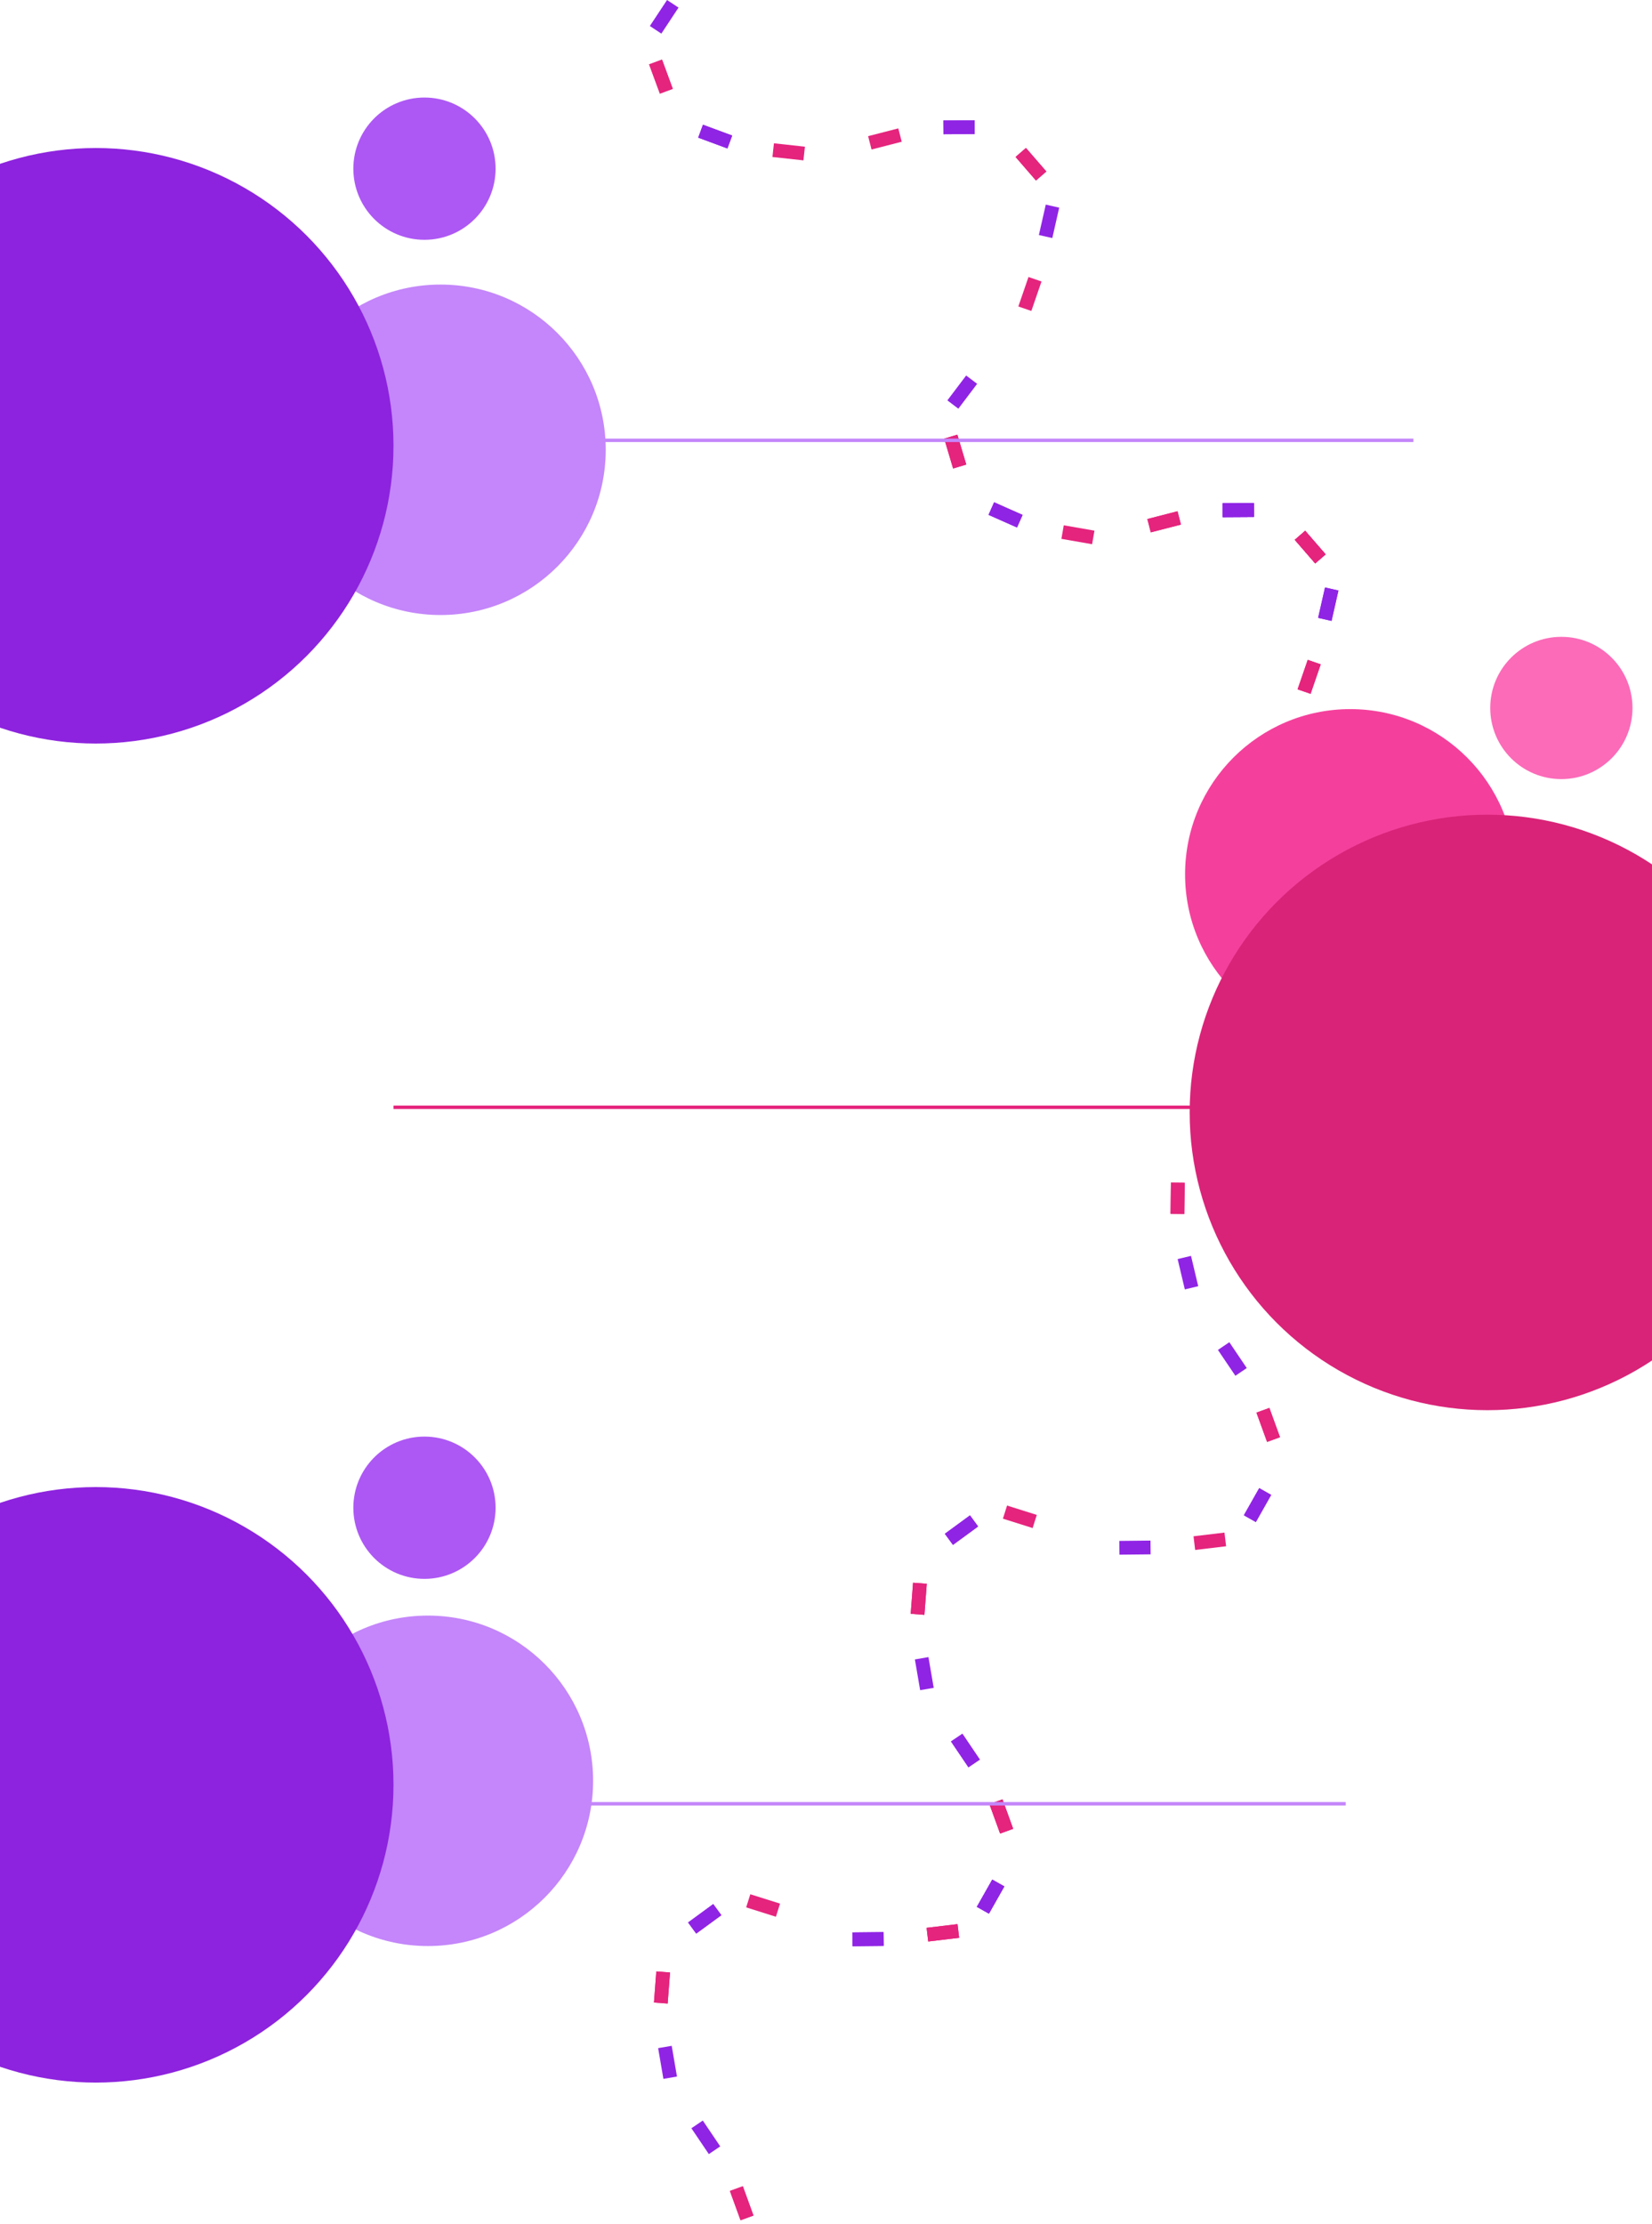 <svg width="1440" height="1938" viewBox="0 0 1440 1938" fill="none" xmlns="http://www.w3.org/2000/svg">
<path d="M576.48 29.288L566.468 22.672L581.446 0.005L591.458 6.621L576.48 29.288Z" fill="#9024E5"/>
<path d="M673.315 136.815L674.62 124.886L701.627 127.839L700.322 139.768L673.315 136.815Z" fill="#E5247D"/>
<path d="M638.24 118.135L634.075 129.389L608.596 119.959L612.761 108.705L638.24 118.135Z" fill="#9024E5"/>
<path d="M565.812 56.102L577.071 51.951L586.468 77.442L575.209 81.593L565.812 56.102Z" fill="#E5247D"/>
<path d="M638.24 118.135L634.075 129.389L608.596 119.959L612.761 108.705L638.24 118.135Z" fill="#9024E5"/>
<path d="M565.812 56.102L577.071 51.951L586.468 77.442L575.209 81.593L565.812 56.102Z" fill="#E5247D"/>
<path d="M911.577 178.324L923.28 180.979L917.267 207.474L905.564 204.818L911.577 178.324Z" fill="#9024E5"/>
<path d="M783.02 111.898L786.01 123.52L759.699 130.289L756.709 118.668L783.02 111.898Z" fill="#E5247D"/>
<path d="M822.431 116.994L822.355 104.994L849.523 104.824L849.598 116.824L822.431 116.994Z" fill="#9024E5"/>
<path d="M912.094 149.47L903.025 157.328L885.234 136.794L894.304 128.937L912.094 149.47Z" fill="#E5247D"/>
<path d="M822.431 116.994L822.355 104.994L849.523 104.824L849.598 116.824L822.431 116.994Z" fill="#9024E5"/>
<path d="M912.094 149.47L903.025 157.328L885.234 136.794L894.304 128.937L912.094 149.47Z" fill="#E5247D"/>
<path d="M835.369 356.174L825.797 348.937L842.181 327.266L851.753 334.503L835.369 356.174Z" fill="#9024E5"/>
<path d="M925.195 469.623L927.253 457.801L954.018 462.46L951.96 474.282L925.195 469.623Z" fill="#E5247D"/>
<path d="M891.374 448.759L886.504 459.726L861.674 448.7L866.544 437.733L891.374 448.759Z" fill="#9024E5"/>
<path d="M823.023 382.258L834.523 378.829L842.286 404.864L830.786 408.293L823.023 382.258Z" fill="#E5247D"/>
<path d="M891.374 448.759L886.504 459.726L861.674 448.7L866.544 437.733L891.374 448.759Z" fill="#9024E5"/>
<path d="M823.023 382.258L834.523 378.829L842.286 404.864L830.786 408.293L823.023 382.258Z" fill="#E5247D"/>
<path d="M1079.43 680.645L1069.85 673.408L1086.24 651.737L1095.81 658.973L1079.43 680.645Z" fill="#9024E5"/>
<path d="M1169.25 794.094L1171.31 782.272L1198.07 786.931L1196.02 798.753L1169.25 794.094Z" fill="#E5247D"/>
<path d="M1135.43 773.229L1130.56 784.197L1105.73 773.171L1110.6 762.203L1135.43 773.229Z" fill="#9024E5"/>
<path d="M1067.08 706.729L1078.58 703.301L1086.34 729.336L1074.84 732.765L1067.08 706.729Z" fill="#E5247D"/>
<path d="M1135.43 773.229L1130.56 784.197L1105.73 773.171L1110.6 762.203L1135.43 773.229Z" fill="#9024E5"/>
<path d="M1067.08 706.729L1078.58 703.301L1086.34 729.336L1074.84 732.765L1067.08 706.729Z" fill="#E5247D"/>
<path d="M1356.1 1010.05L1345.18 1005.08L1356.44 980.353L1367.36 985.326L1356.1 1010.05Z" fill="#9024E5"/>
<path d="M1402.48 1076.66L1397.61 1087.63L1372.78 1076.6L1377.65 1065.63L1402.48 1076.66Z" fill="#9024E5"/>
<path d="M1342.83 1033.86L1353.59 1028.55L1365.61 1052.92L1354.84 1058.22L1342.83 1033.86Z" fill="#E5247D"/>
<path d="M896.504 241.408L907.851 245.313L899.01 271.002L887.663 267.097L896.504 241.408Z" fill="#E5247D"/>
<path d="M1154.98 511.991L1166.68 514.646L1160.67 541.141L1148.97 538.485L1154.98 511.991Z" fill="#9024E5"/>
<path d="M1026.42 445.565L1029.41 457.187L1003.1 463.956L1000.11 452.335L1026.42 445.565Z" fill="#E5247D"/>
<path d="M1065.83 450.662L1065.76 438.662L1092.92 438.492L1093 450.492L1065.83 450.662Z" fill="#9024E5"/>
<path d="M1155.49 483.138L1146.43 490.996L1128.64 470.462L1137.7 462.605L1155.49 483.138Z" fill="#E5247D"/>
<path d="M1065.83 450.662L1065.76 438.662L1092.92 438.492L1093 450.492L1065.83 450.662Z" fill="#9024E5"/>
<path d="M1155.49 483.138L1146.43 490.996L1128.64 470.462L1137.7 462.605L1155.49 483.138Z" fill="#E5247D"/>
<path d="M1139.91 575.076L1151.25 578.981L1142.41 604.67L1131.06 600.765L1139.91 575.076Z" fill="#E5247D"/>
<path d="M1154.98 511.991L1166.68 514.646L1160.67 541.141L1148.97 538.485L1154.98 511.991Z" fill="#9024E5"/>
<path d="M1026.42 445.565L1029.41 457.187L1003.1 463.956L1000.11 452.335L1026.42 445.565Z" fill="#E5247D"/>
<path d="M1065.83 450.662L1065.76 438.662L1092.92 438.492L1093 450.492L1065.83 450.662Z" fill="#9024E5"/>
<path d="M1155.49 483.138L1146.43 490.996L1128.64 470.462L1137.7 462.605L1155.49 483.138Z" fill="#E5247D"/>
<path d="M1065.83 450.662L1065.76 438.662L1092.92 438.492L1093 450.492L1065.83 450.662Z" fill="#9024E5"/>
<path d="M1155.49 483.138L1146.43 490.996L1128.64 470.462L1137.7 462.605L1155.49 483.138Z" fill="#E5247D"/>
<path d="M1139.91 575.076L1151.25 578.981L1142.41 604.67L1131.06 600.765L1139.91 575.076Z" fill="#E5247D"/>
<path d="M1396.62 838.247L1408.33 840.903L1402.31 867.398L1390.61 864.742L1396.62 838.247Z" fill="#9024E5"/>
<path d="M1268.07 771.822L1271.06 783.444L1244.75 790.213L1241.76 778.592L1268.07 771.822Z" fill="#E5247D"/>
<path d="M1307.48 776.919L1307.4 764.919L1334.57 764.749L1334.64 776.748L1307.48 776.919Z" fill="#9024E5"/>
<path d="M1397.14 809.395L1388.07 817.252L1370.28 796.719L1379.35 788.861L1397.14 809.395Z" fill="#E5247D"/>
<path d="M1307.48 776.919L1307.4 764.919L1334.57 764.749L1334.64 776.748L1307.48 776.919Z" fill="#9024E5"/>
<path d="M1397.14 809.395L1388.07 817.252L1370.28 796.719L1379.35 788.861L1397.14 809.395Z" fill="#E5247D"/>
<path d="M1381.55 901.333L1392.9 905.238L1384.06 930.927L1372.71 927.022L1381.55 901.333Z" fill="#E5247D"/>
<path d="M1095.32 969.994L1098.19 958.343L1124.57 964.849L1121.7 976.5L1095.32 969.994Z" fill="#E5247D"/>
<path d="M1026.51 1097.29L1038.18 1094.52L1044.46 1120.95L1032.78 1123.72L1026.51 1097.29Z" fill="#9024E5"/>
<path d="M1032.34 1057.98L1020.34 1057.83L1020.67 1030.67L1032.67 1030.81L1032.34 1057.98Z" fill="#E5247D"/>
<path d="M1066.48 968.939L1074.17 978.153L1053.31 995.557L1045.62 986.343L1066.48 968.939Z" fill="#9024E5"/>
<path d="M1032.34 1057.98L1020.34 1057.83L1020.67 1030.67L1032.67 1030.81L1032.34 1057.98Z" fill="#E5247D"/>
<path d="M1066.48 968.939L1074.17 978.153L1053.31 995.557L1045.62 986.343L1066.48 968.939Z" fill="#9024E5"/>
<path d="M1067.33 1335.67L1068.76 1347.58L1041.78 1350.81L1040.36 1338.89L1067.33 1335.67Z" fill="#E5247D"/>
<path d="M1086.78 1192.28L1076.84 1198.99L1061.63 1176.48L1071.58 1169.76L1086.78 1192.28Z" fill="#9024E5"/>
<path d="M1095.2 1231.12L1106.48 1227.02L1115.76 1252.55L1104.48 1256.65L1095.2 1231.12Z" fill="#E5247D"/>
<path d="M1094.69 1326.48L1084.24 1320.57L1097.62 1296.92L1108.06 1302.83L1094.69 1326.48Z" fill="#9024E5"/>
<path d="M1095.2 1231.12L1106.48 1227.02L1115.76 1252.55L1104.48 1256.65L1095.2 1231.12Z" fill="#E5247D"/>
<path d="M1094.69 1326.48L1084.24 1320.57L1097.62 1296.92L1108.06 1302.83L1094.69 1326.48Z" fill="#9024E5"/>
<path d="M874.222 1323.54L877.829 1312.1L903.741 1320.26L900.135 1331.71L874.222 1323.54Z" fill="#E5247D"/>
<path d="M797.481 1446.22L809.309 1444.19L813.898 1470.97L802.071 1473L797.481 1446.22Z" fill="#9024E5"/>
<path d="M805.791 1407.36L793.825 1406.45L795.883 1379.36L807.848 1380.27L805.791 1407.36Z" fill="#E5247D"/>
<path d="M845.508 1320.66L852.596 1330.34L830.674 1346.39L823.586 1336.71L845.508 1320.66Z" fill="#9024E5"/>
<path d="M805.791 1407.36L793.825 1406.45L795.883 1379.36L807.848 1380.27L805.791 1407.36Z" fill="#E5247D"/>
<path d="M845.508 1320.66L852.596 1330.34L830.674 1346.39L823.586 1336.71L845.508 1320.66Z" fill="#9024E5"/>
<path d="M650.427 1662.3L654.033 1650.86L679.945 1659.02L676.339 1670.47L650.427 1662.3Z" fill="#E5247D"/>
<path d="M573.685 1784.98L585.513 1782.96L590.103 1809.73L578.275 1811.76L573.685 1784.98Z" fill="#9024E5"/>
<path d="M581.995 1746.12L570.029 1745.21L572.087 1718.12L584.052 1719.03L581.995 1746.12Z" fill="#E5247D"/>
<path d="M621.712 1659.42L628.8 1669.11L606.878 1685.15L599.79 1675.47L621.712 1659.42Z" fill="#9024E5"/>
<path d="M581.995 1746.12L570.029 1745.21L572.087 1718.12L584.052 1719.03L581.995 1746.12Z" fill="#E5247D"/>
<path d="M621.712 1659.42L628.8 1669.11L606.878 1685.15L599.79 1675.47L621.712 1659.42Z" fill="#9024E5"/>
<path d="M1002.85 1342.63L1002.97 1354.63L975.808 1354.92L975.68 1342.92L1002.85 1342.63Z" fill="#9024E5"/>
<path d="M834.653 1676.9L836.077 1688.82L809.101 1692.04L807.677 1680.12L834.653 1676.9Z" fill="#E5247D"/>
<path d="M854.102 1533.51L844.157 1540.22L828.954 1517.71L838.899 1510.99L854.102 1533.51Z" fill="#9024E5"/>
<path d="M862.523 1572.35L873.802 1568.25L883.076 1593.79L871.797 1597.88L862.523 1572.35Z" fill="#E5247D"/>
<path d="M862.008 1667.71L851.563 1661.8L864.938 1638.15L875.383 1644.06L862.008 1667.71Z" fill="#9024E5"/>
<path d="M862.523 1572.35L873.802 1568.25L883.076 1593.79L871.797 1597.88L862.523 1572.35Z" fill="#E5247D"/>
<path d="M862.008 1667.71L851.563 1661.8L864.938 1638.15L875.383 1644.06L862.008 1667.71Z" fill="#9024E5"/>
<path d="M770.168 1683.86L770.296 1695.86L743.129 1696.15L743.001 1684.15L770.168 1683.86Z" fill="#9024E5"/>
<path d="M834.653 1676.9L836.077 1688.82L809.101 1692.04L807.677 1680.12L834.653 1676.9Z" fill="#E5247D"/>
<path d="M854.102 1533.51L844.157 1540.22L828.954 1517.71L838.899 1510.99L854.102 1533.51Z" fill="#9024E5"/>
<path d="M862.523 1572.35L873.802 1568.25L883.076 1593.79L871.797 1597.88L862.523 1572.35Z" fill="#E5247D"/>
<path d="M862.008 1667.71L851.563 1661.8L864.938 1638.15L875.383 1644.06L862.008 1667.71Z" fill="#9024E5"/>
<path d="M862.523 1572.35L873.802 1568.25L883.076 1593.79L871.797 1597.88L862.523 1572.35Z" fill="#E5247D"/>
<path d="M862.008 1667.71L851.563 1661.8L864.938 1638.15L875.383 1644.06L862.008 1667.71Z" fill="#9024E5"/>
<path d="M770.168 1683.86L770.296 1695.86L743.129 1696.15L743.001 1684.15L770.168 1683.86Z" fill="#9024E5"/>
<path d="M627.816 1870.6L617.871 1877.32L602.667 1854.8L612.612 1848.08L627.816 1870.6Z" fill="#9024E5"/>
<path d="M636.236 1909.44L647.515 1905.34L656.79 1930.88L645.51 1934.97L636.236 1909.44Z" fill="#E5247D"/>
<path d="M636.236 1909.44L647.515 1905.34L656.79 1930.88L645.51 1934.97L636.236 1909.44Z" fill="#E5247D"/>
<line x1="498.992" y1="383.75" x2="1232" y2="383.75" stroke="#C486FA" stroke-width="3"/>
<line x1="466.971" y1="1572" x2="1173.03" y2="1572" stroke="#C486FA" stroke-width="3"/>
<line x1="343" y1="965" x2="1052" y2="965" stroke="#E5247D" stroke-width="3"/>
<circle cx="384" cy="392" r="144" fill="#C486FA"/>
<circle cx="373" cy="1552" r="144" fill="#C486FA"/>
<circle cx="370" cy="147" r="62" fill="#AD58F4"/>
<circle cx="370" cy="1314" r="62" fill="#AD58F4"/>
<circle cx="83.5" cy="388.5" r="259.5" fill="#8D23DE"/>
<circle cx="83.5" cy="1555.5" r="259.5" fill="#8D23DE"/>
<circle cx="1177" cy="762" r="144" fill="#F4409C"/>
<path d="M1423 617C1423 651.242 1395.24 679 1361 679C1326.76 679 1299 651.242 1299 617C1299 582.758 1326.76 555 1361 555C1395.24 555 1423 582.758 1423 617Z" fill="#FB6BB8"/>
<circle cx="1296.5" cy="969.5" r="259.5" fill="#D92378"/>
</svg>
